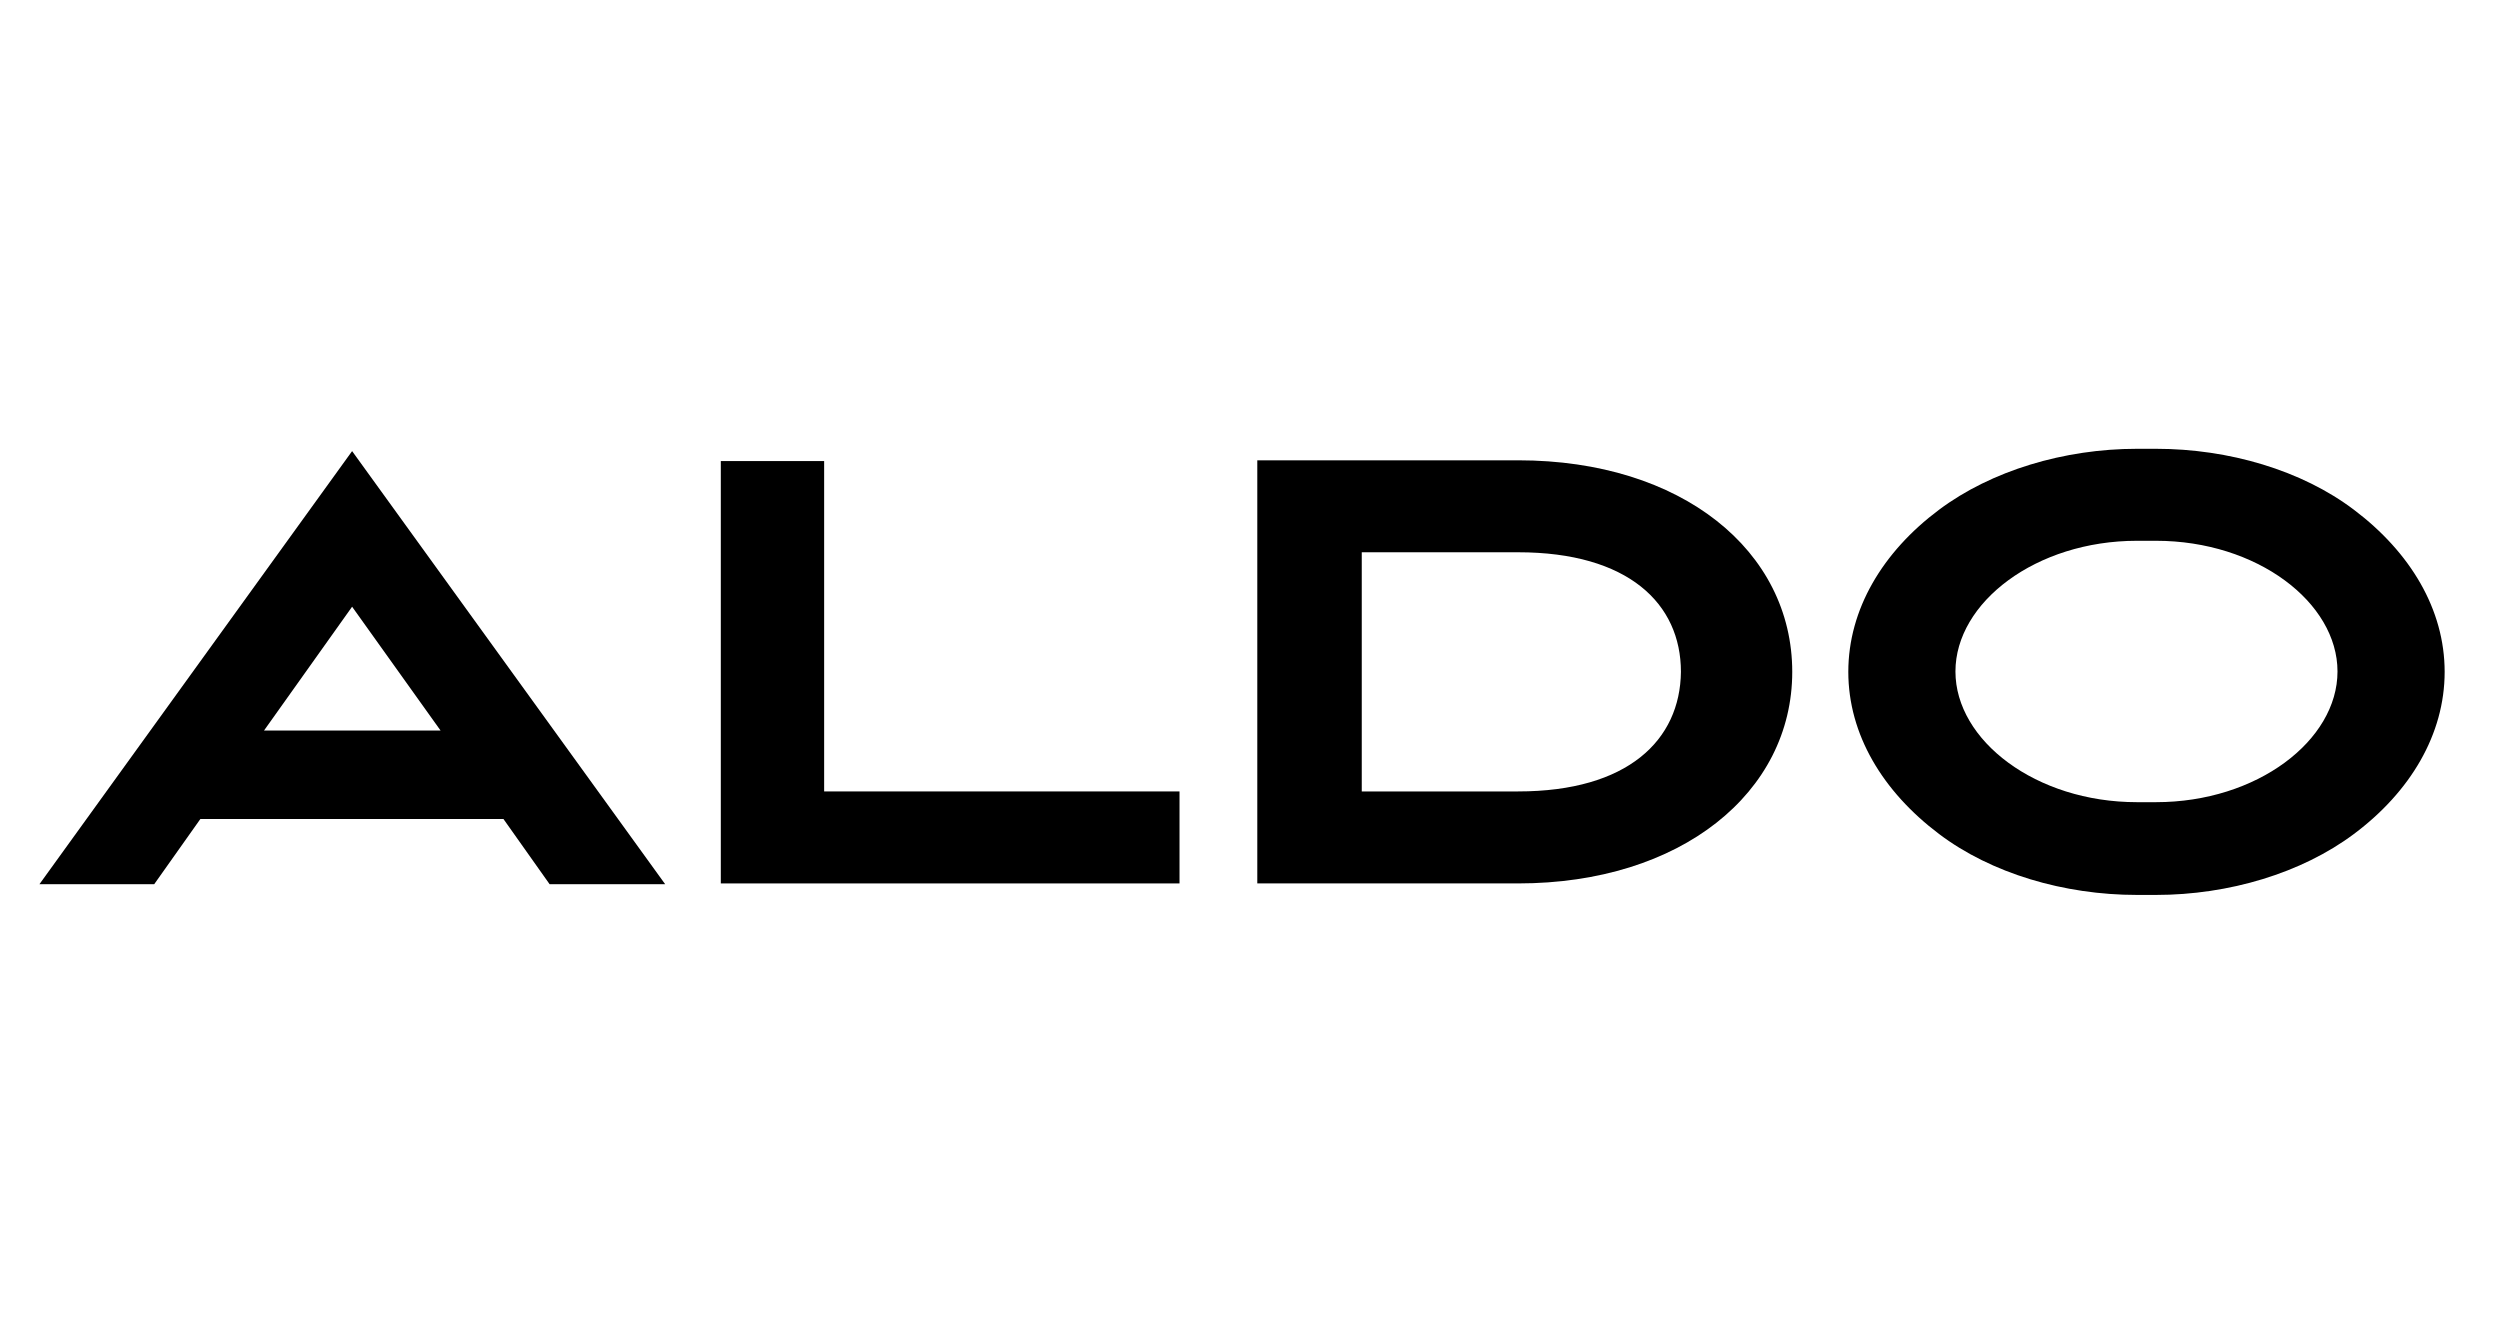 <svg width="108" height="58" viewBox="0 0 108 58" fill="none" xmlns="http://www.w3.org/2000/svg">
<path d="M1.704 38.197H6.662L8.655 35.382H21.75L23.743 38.197H28.735L15.211 19.488L1.704 38.197ZM11.406 31.558L15.211 26.21L19.032 31.558H11.406Z" fill="#1B1A3D" style="fill:#1B1A3D;fill:color(display-p3 0.106 0.102 0.239);fill-opacity:1;"/>
<path d="M101.689 22.021C99.432 20.315 96.286 19.388 93.14 19.388H92.316C89.17 19.388 86.024 20.332 83.767 22.021C81.329 23.842 79.847 26.326 79.847 29.024C79.847 31.723 81.329 34.19 83.767 36.028C86.024 37.733 89.17 38.661 92.316 38.661H93.14C96.286 38.661 99.432 37.717 101.689 36.028C104.127 34.207 105.609 31.723 105.609 29.024C105.609 26.326 104.127 23.859 101.689 22.021ZM93.14 34.654H92.316C87.951 34.654 84.475 31.988 84.475 29.008C84.475 26.028 87.951 23.362 92.316 23.362H93.14C97.505 23.362 100.98 26.028 100.98 29.008C100.98 31.988 97.505 34.654 93.14 34.654Z" fill="#1B1A3D" style="fill:#1B1A3D;fill:color(display-p3 0.106 0.102 0.239);fill-opacity:1;"/>
<path d="M35.603 19.918H31.139V38.164H50.955V34.19H35.603V19.918Z" fill="#1B1A3D" style="fill:#1B1A3D;fill:color(display-p3 0.106 0.102 0.239);fill-opacity:1;"/>
<path d="M65.582 19.885H54.315V38.164H65.582C72.616 38.164 77.425 34.24 77.425 29.024C77.425 23.809 72.665 19.885 65.582 19.885ZM65.582 34.19H58.828V23.858H65.582C70.342 23.858 72.616 26.077 72.616 29.024C72.583 31.971 70.326 34.19 65.582 34.19Z" fill="#1B1A3D" style="fill:#1B1A3D;fill:color(display-p3 0.106 0.102 0.239);fill-opacity:1;"/>
</svg>
